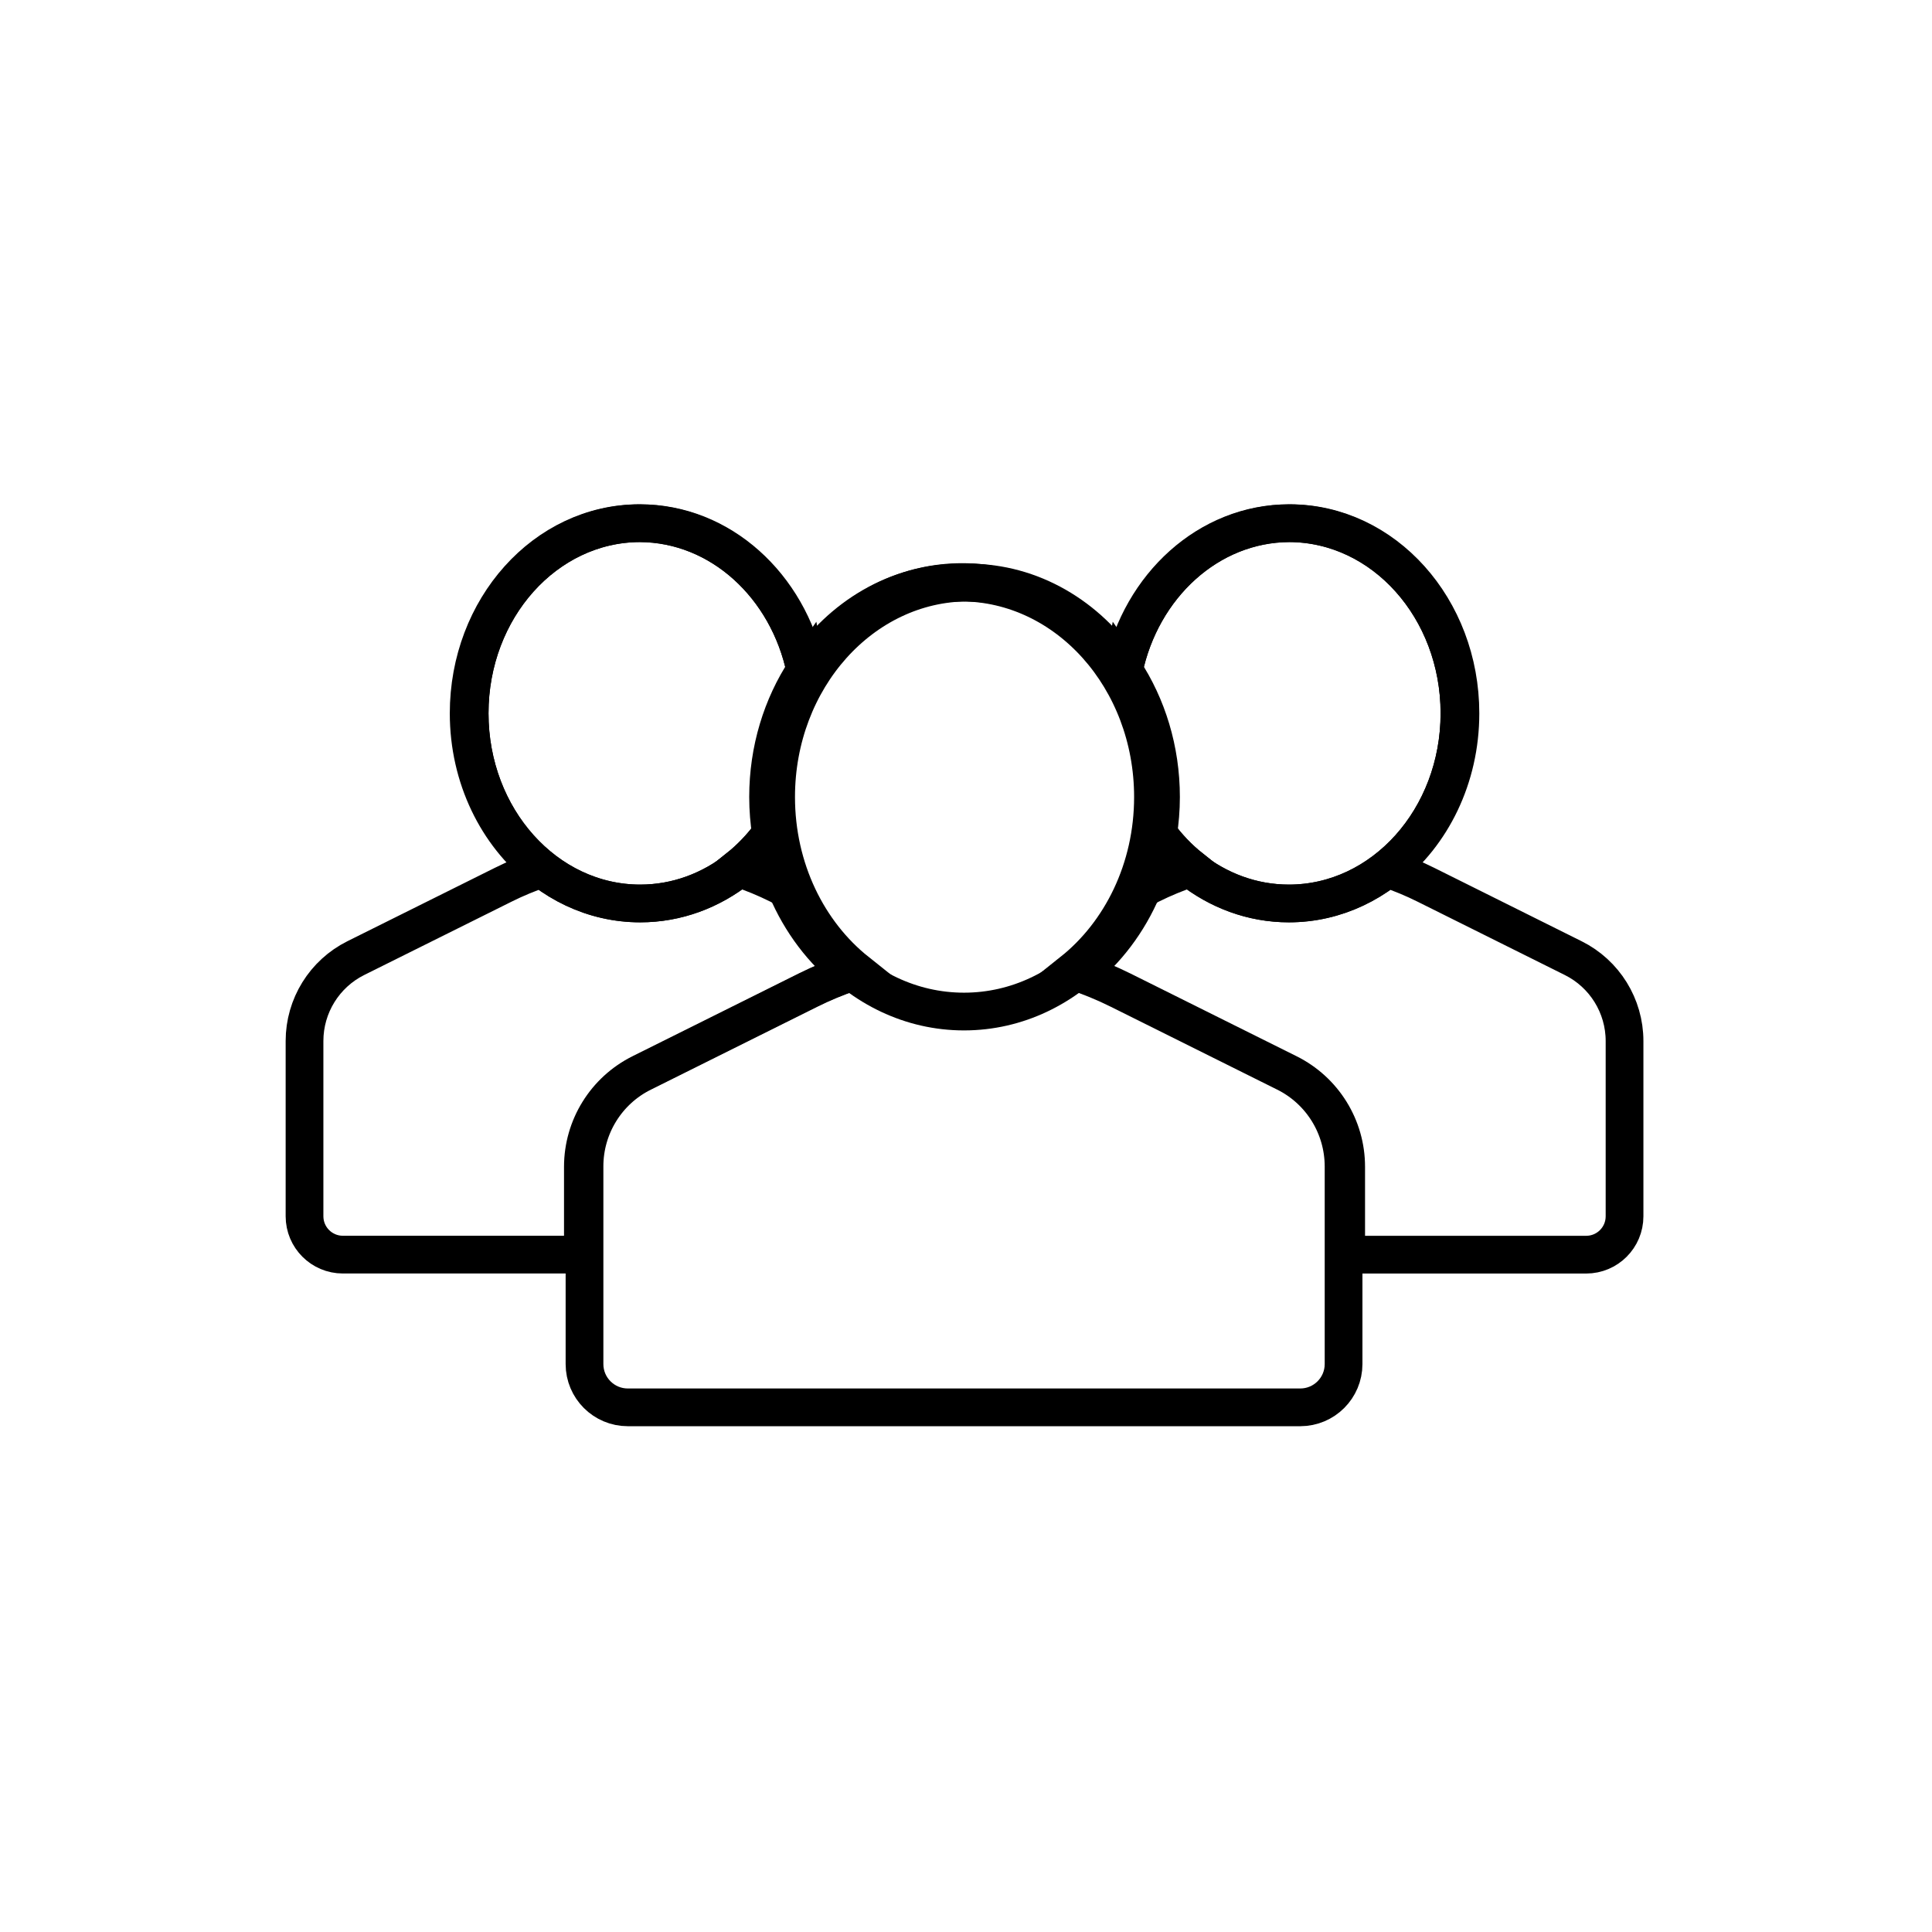 <?xml version="1.0" encoding="utf-8"?>
<!-- Generator: Adobe Illustrator 27.2.0, SVG Export Plug-In . SVG Version: 6.00 Build 0)  -->
<svg version="1.1" id="레이어_1" xmlns="http://www.w3.org/2000/svg" xmlns:xlink="http://www.w3.org/1999/xlink" x="0px"
	 y="0px" viewBox="0 0 512 512" style="enable-background:new 0 0 512 512;" xml:space="preserve">
<style type="text/css">
	.st0{fill:none;stroke:#000000;stroke-miterlimit:10;}
	.st1{fill:none;stroke:#000000;stroke-width:10;stroke-miterlimit:10;}
</style>
<g>
	<path class="st0" d="M195.82,230.12c3.58,1.2,7.09,2.64,10.51,4.34l2.12,1.06c-1.89-4.45-3.29-9.21-4.09-14.2
		C201.87,224.64,199,227.6,195.82,230.12z"/>
	<path class="st1" d="M204.37,221.32c0.8,4.99,2.2,9.75,4.09,14.2l0.36,0.18c-1.97-4.6-3.39-9.54-4.19-14.71
		C204.53,221.1,204.45,221.2,204.37,221.32z"/>
	<path class="st1" d="M254.7,154.38c-0.05,0-0.1,0-0.15,0c-16.76,0-31.64,9.02-40.93,22.94c0.03,0.12,0.05,0.24,0.07,0.35
		C222.94,163.59,237.86,154.43,254.7,154.38z"/>
	<path class="st1" d="M305.55,211.22c0,19.09-8.45,35.97-21.39,46.28c0.07,0.02,0.14,0.05,0.21,0.07
		c13-10.3,21.49-27.22,21.49-46.35c0-31.4-22.83-56.85-51-56.85c-0.05,0-0.1,0-0.15,0C282.8,154.47,305.55,179.88,305.55,211.22z"/>
	<path class="st1" d="M213.42,177.62c0.07-0.1,0.13-0.21,0.2-0.31c-4.74-22.17-22.62-38.66-43.96-38.66c-0.04,0-0.09,0-0.13,0
		C190.91,138.73,208.79,155.35,213.42,177.62z"/>
	<path class="st1" d="M204.37,221.32c-0.02-0.11-0.03-0.22-0.05-0.34c-2.53,3.43-5.44,6.49-8.68,9.07c0.06,0.02,0.12,0.04,0.18,0.06
		C199,227.6,201.87,224.64,204.37,221.32z"/>
	<path class="st1" d="M204.62,220.98c-0.02-0.11-0.04-0.22-0.05-0.33c-0.08,0.11-0.16,0.22-0.24,0.33c0.02,0.11,0.03,0.22,0.05,0.34
		C204.45,221.2,204.53,221.1,204.62,220.98z"/>
	<path class="st1" d="M213.49,177.98c0.07-0.1,0.13-0.21,0.2-0.31c-0.02-0.12-0.05-0.24-0.07-0.35c-0.07,0.1-0.13,0.21-0.2,0.31
		C213.44,177.74,213.47,177.86,213.49,177.98z"/>
	<g>
		<path class="st1" d="M169.83,284.4l44.04-21.93c3.71-1.85,7.51-3.42,11.37-4.74c-7.19-5.64-13-13.29-16.79-22.22l-2.12-1.06
			c-3.42-1.7-6.94-3.15-10.51-4.34c-7.38,5.85-16.41,9.31-26.16,9.31c-24.96,0-45.2-22.56-45.2-50.39
			c0-27.78,20.17-50.3,45.07-50.38c-0.04,0-0.09,0-0.13,0c-24.96,0-45.2,22.56-45.2,50.39c0,17.05,7.6,32.11,19.23,41.23
			c-3.43,1.17-6.8,2.56-10.08,4.2L94.31,253.9c-8.34,4.15-13.61,12.66-13.61,21.98v46.44c0,5.62,4.55,10.17,10.17,10.17h63.6V309.2
			C154.48,298.69,160.42,289.09,169.83,284.4z"/>
		<path class="st1" d="M124.46,189.04c0,27.83,20.24,50.39,45.2,50.39c9.75,0,18.77-3.45,26.16-9.31c-0.06-0.02-0.12-0.04-0.18-0.06
			c3.24-2.58,6.16-5.65,8.68-9.07c-0.49-3.17-0.77-6.43-0.77-9.76c0-12.57,3.67-24.18,9.87-33.6c-4.63-22.28-22.51-38.9-43.89-38.97
			C144.63,138.74,124.46,161.26,124.46,189.04z"/>
	</g>
</g>
<path class="st1" d="M340.69,284.28l-44.04-21.93c-3.93-1.96-7.96-3.61-12.07-4.97c12.95-10.31,21.39-27.19,21.39-46.28
	c0-31.4-22.83-56.85-51-56.85s-51,25.45-51,56.85c0,19.24,8.58,36.23,21.7,46.52c-3.87,1.32-7.67,2.89-11.37,4.74l-44.04,21.93
	c-9.41,4.68-15.36,14.29-15.36,24.8v52.4c0,6.34,5.14,11.47,11.48,11.47h178.2c6.34,0,11.48-5.14,11.48-11.47v-52.4
	C356.04,298.56,350.1,288.96,340.69,284.28z"/>
<g>
	<path class="st0" d="M315.41,230.12c-3.58,1.2-7.09,2.64-10.51,4.34l-2.12,1.06c1.89-4.45,3.29-9.21,4.09-14.2
		C309.36,224.64,312.24,227.6,315.41,230.12z"/>
	<path class="st1" d="M306.87,221.32c-0.8,4.99-2.2,9.75-4.09,14.2l-0.36,0.18c1.97-4.6,3.39-9.54,4.19-14.71
		C306.7,221.1,306.79,221.2,306.87,221.32z"/>
	<path class="st1" d="M256.53,154.38c0.05,0,0.1,0,0.15,0c16.76,0,31.64,9.02,40.93,22.94c-0.03,0.12-0.05,0.24-0.07,0.35
		C288.29,163.59,273.37,154.43,256.53,154.38z"/>
	<path class="st1" d="M205.68,211.22c0,19.09,8.45,35.97,21.39,46.28c-0.07,0.02-0.14,0.05-0.21,0.07
		c-13-10.3-21.49-27.22-21.49-46.35c0-31.4,22.83-56.85,51-56.85c0.05,0,0.1,0,0.15,0C228.44,154.47,205.68,179.88,205.68,211.22z"
		/>
	<path class="st1" d="M297.82,177.62c-0.07-0.1-0.13-0.21-0.2-0.31c4.74-22.17,22.62-38.66,43.96-38.66c0.04,0,0.09,0,0.13,0
		C320.32,138.73,302.45,155.35,297.82,177.62z"/>
	<path class="st1" d="M306.87,221.32c0.02-0.11,0.03-0.22,0.05-0.34c2.53,3.43,5.44,6.49,8.68,9.07c-0.06,0.02-0.12,0.04-0.18,0.06
		C312.24,227.6,309.36,224.64,306.87,221.32z"/>
	<path class="st1" d="M306.62,220.98c0.02-0.11,0.04-0.22,0.05-0.33c0.08,0.11,0.16,0.22,0.24,0.33c-0.02,0.11-0.03,0.22-0.05,0.34
		C306.79,221.2,306.7,221.1,306.62,220.98z"/>
	<path class="st1" d="M297.74,177.98c-0.07-0.1-0.13-0.21-0.2-0.31c0.02-0.12,0.05-0.24,0.07-0.35c0.07,0.1,0.13,0.21,0.2,0.31
		C297.79,177.74,297.77,177.86,297.74,177.98z"/>
	<g>
		<path class="st1" d="M341.4,284.4l-44.04-21.93c-3.71-1.85-7.51-3.42-11.37-4.74c7.19-5.64,13-13.29,16.79-22.22l2.12-1.06
			c3.42-1.7,6.94-3.15,10.51-4.34c7.38,5.85,16.41,9.31,26.16,9.31c24.96,0,45.2-22.56,45.2-50.39c0-27.78-20.17-50.3-45.07-50.38
			c0.04,0,0.09,0,0.13,0c24.96,0,45.2,22.56,45.2,50.39c0,17.05-7.6,32.11-19.23,41.23c3.43,1.17,6.8,2.56,10.08,4.2l39.03,19.44
			c8.34,4.15,13.61,12.66,13.61,21.98v46.44c0,5.62-4.55,10.17-10.17,10.17h-63.6V309.2C356.76,298.69,350.81,289.09,341.4,284.4z"
			/>
		<path class="st1" d="M386.77,189.04c0,27.83-20.24,50.39-45.2,50.39c-9.75,0-18.77-3.45-26.16-9.31c0.06-0.02,0.12-0.04,0.18-0.06
			c-3.24-2.58-6.16-5.65-8.68-9.07c0.49-3.17,0.77-6.43,0.77-9.76c0-12.57-3.67-24.18-9.87-33.6c4.63-22.28,22.51-38.9,43.89-38.97
			C366.61,138.74,386.77,161.26,386.77,189.04z"/>
	</g>
</g>
<ellipse class="st1" cx="255.47" cy="211.22" rx="51" ry="56.85"/>
</svg>
